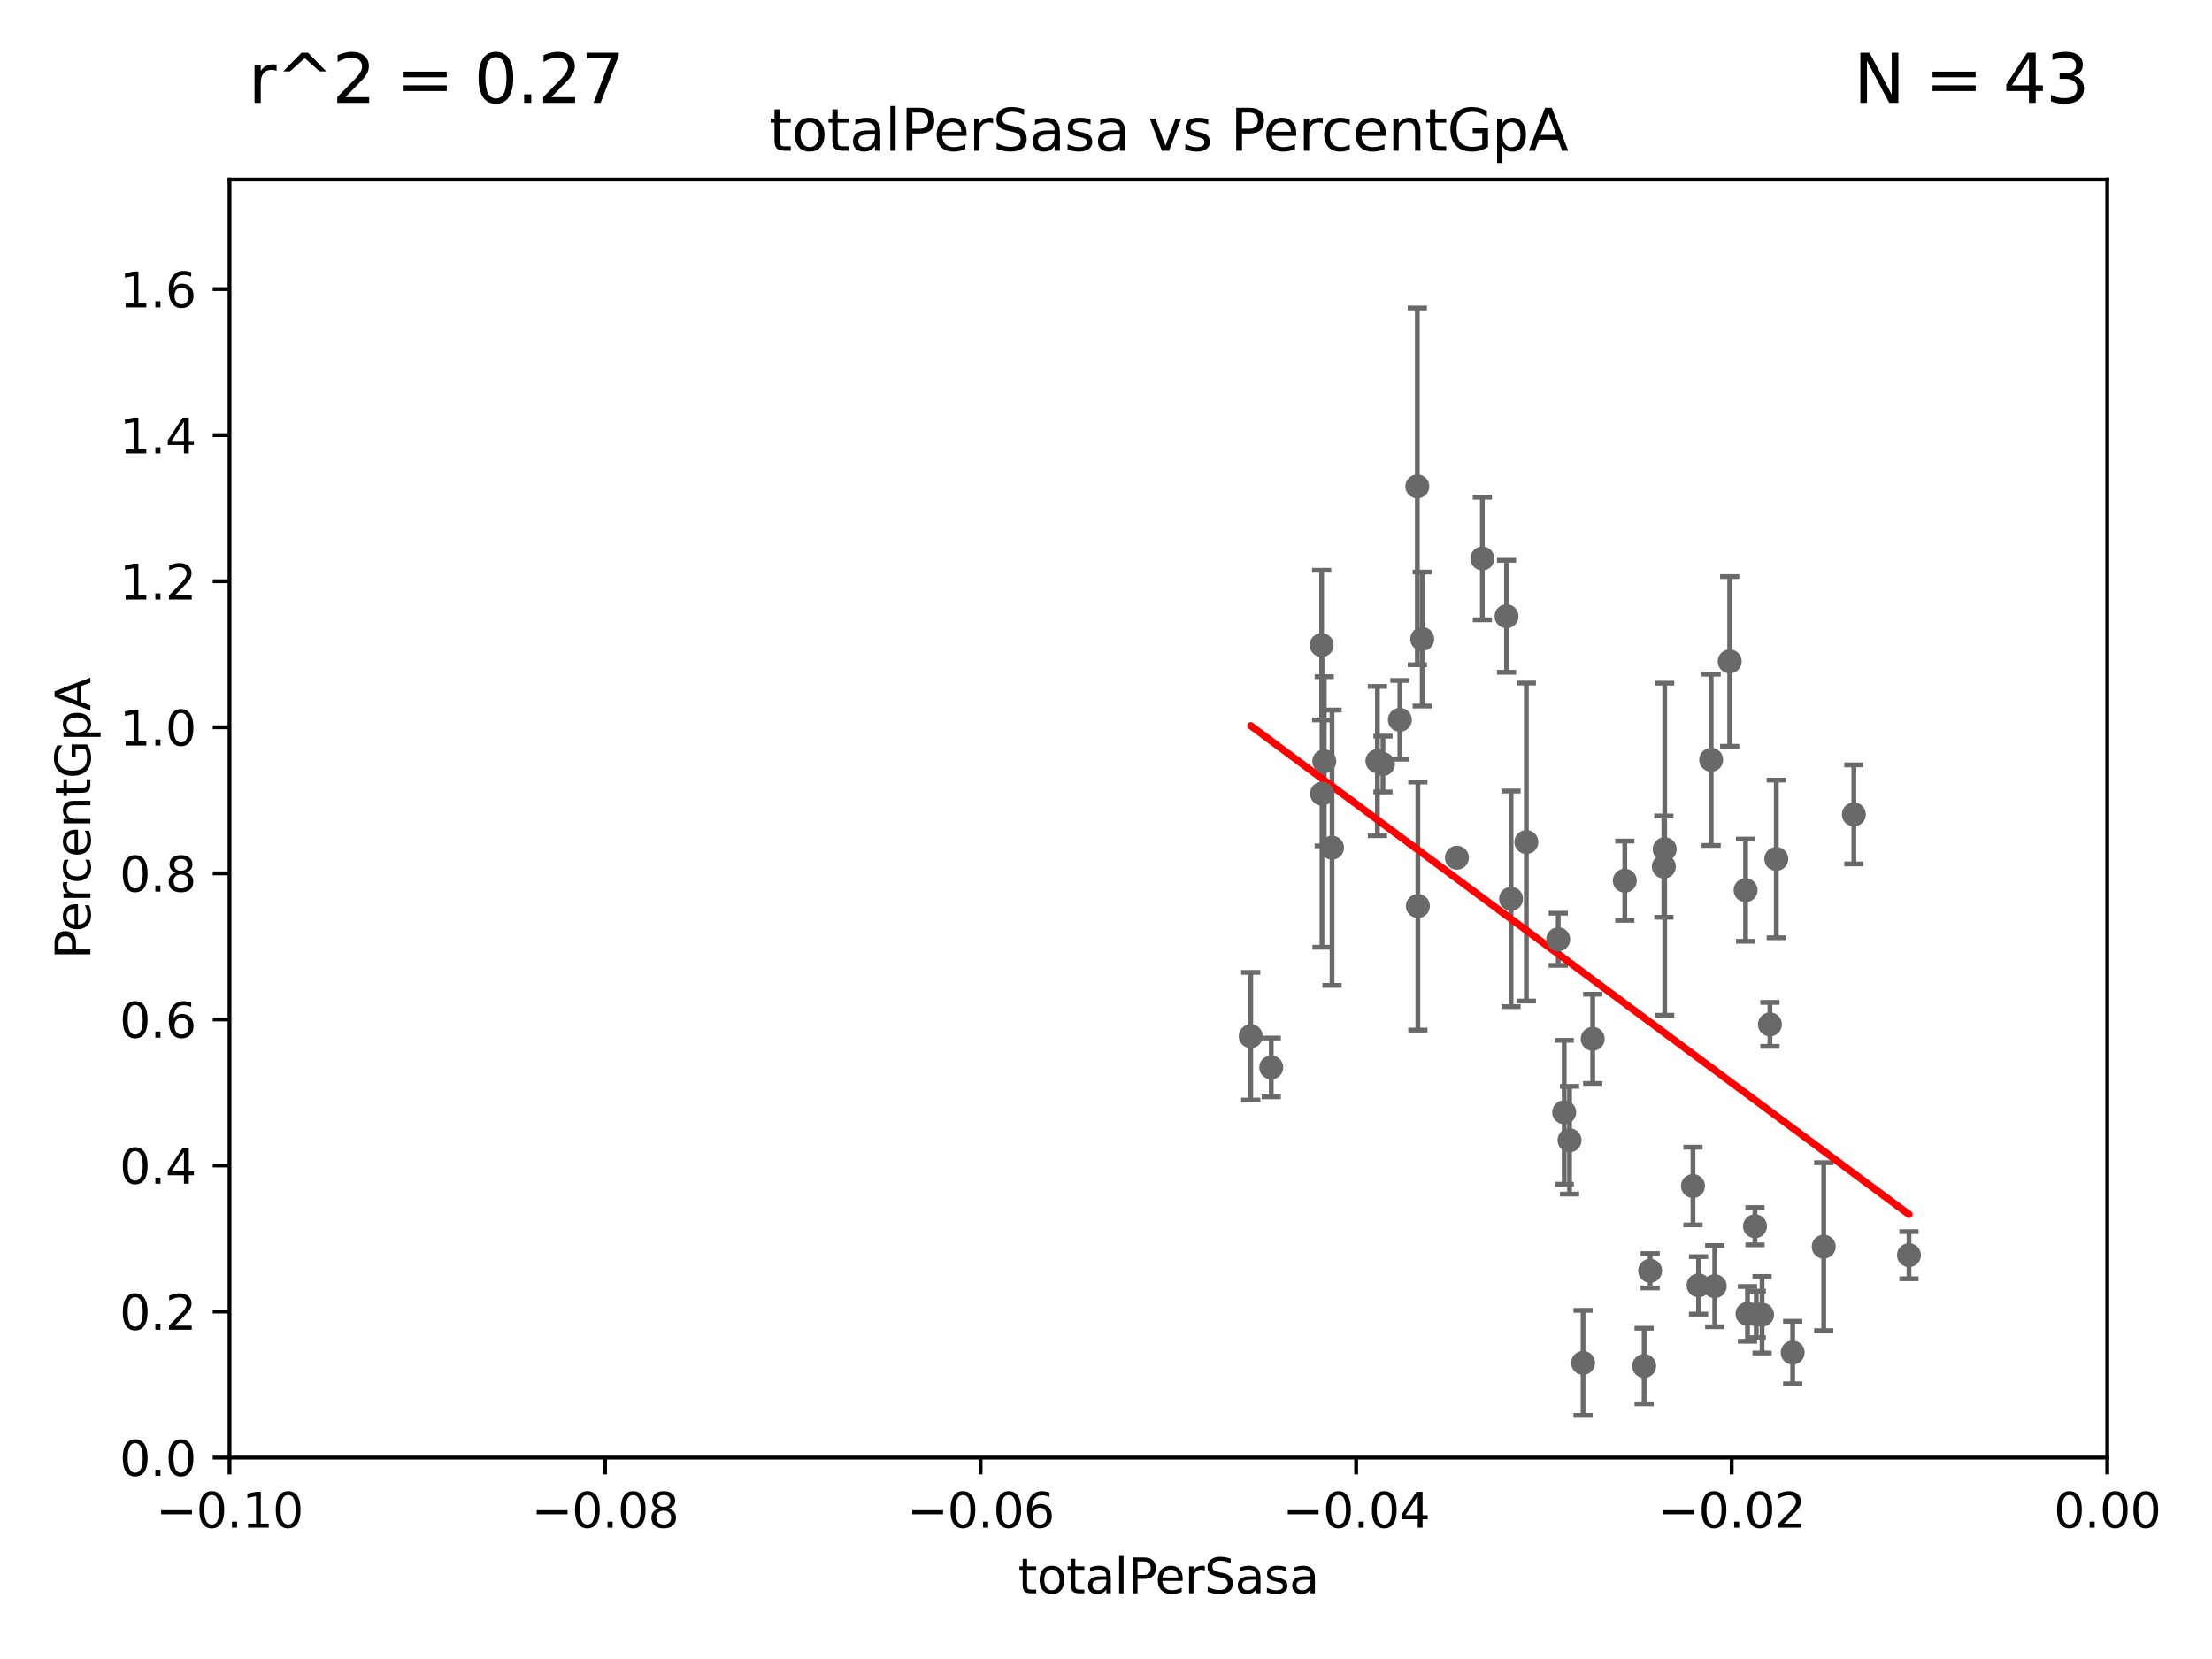 <?xml version="1.0" encoding="utf-8" standalone="no"?>
<!DOCTYPE svg PUBLIC "-//W3C//DTD SVG 1.1//EN"
  "http://www.w3.org/Graphics/SVG/1.1/DTD/svg11.dtd">
<svg xmlns:xlink="http://www.w3.org/1999/xlink" width="460.8pt" height="345.6pt" viewBox="0 0 460.8 345.6" xmlns="http://www.w3.org/2000/svg" version="1.1">
 <defs>
  <style type="text/css">*{stroke-linejoin: round; stroke-linecap: butt}</style>
 </defs>
 <g id="figure_1">
  <g id="patch_1">
   <path d="M 0 345.6 
L 460.8 345.6 
L 460.8 0 
L 0 0 
z
" style="fill: #ffffff"/>
  </g>
  <g id="axes_1">
   <g id="patch_2">
    <path d="M 47.81 303.64 
L 438.975 303.64 
L 438.975 37.411 
L 47.81 37.411 
z
" style="fill: #ffffff"/>
   </g>
   <g id="PathCollection_1">
    <defs>
     <path id="m2148619536" d="M 0 1.118 
C 0.297 1.118 0.581 1 0.791 0.791 
C 1 0.581 1.118 0.297 1.118 0 
C 1.118 -0.297 1 -0.581 0.791 -0.791 
C 0.581 -1 0.297 -1.118 0 -1.118 
C -0.297 -1.118 -0.581 -1 -0.791 -0.791 
C -1 -0.581 -1.118 -0.297 -1.118 0 
C -1.118 0.297 -1 0.581 -0.791 0.791 
C -0.581 1 -0.297 1.118 0 1.118 
z
" style="stroke: #696969"/>
    </defs>
    <g clip-path="url(#p967666e6b7)">
     <use xlink:href="#m2148619536" x="275.322" y="134.383" style="fill: #696969; stroke: #696969"/>
     <use xlink:href="#m2148619536" x="326.966" y="237.535" style="fill: #696969; stroke: #696969"/>
     <use xlink:href="#m2148619536" x="357.21" y="267.931" style="fill: #696969; stroke: #696969"/>
     <use xlink:href="#m2148619536" x="325.855" y="231.703" style="fill: #696969; stroke: #696969"/>
     <use xlink:href="#m2148619536" x="365.596" y="255.442" style="fill: #696969; stroke: #696969"/>
     <use xlink:href="#m2148619536" x="367.072" y="273.883" style="fill: #696969; stroke: #696969"/>
     <use xlink:href="#m2148619536" x="342.504" y="284.567" style="fill: #696969; stroke: #696969"/>
     <use xlink:href="#m2148619536" x="370.033" y="178.932" style="fill: #696969; stroke: #696969"/>
     <use xlink:href="#m2148619536" x="331.79" y="216.408" style="fill: #696969; stroke: #696969"/>
     <use xlink:href="#m2148619536" x="352.679" y="247.07" style="fill: #696969; stroke: #696969"/>
     <use xlink:href="#m2148619536" x="360.328" y="137.784" style="fill: #696969; stroke: #696969"/>
     <use xlink:href="#m2148619536" x="356.467" y="158.28" style="fill: #696969; stroke: #696969"/>
     <use xlink:href="#m2148619536" x="343.755" y="264.72" style="fill: #696969; stroke: #696969"/>
     <use xlink:href="#m2148619536" x="365.861" y="273.807" style="fill: #696969; stroke: #696969"/>
     <use xlink:href="#m2148619536" x="368.708" y="213.398" style="fill: #696969; stroke: #696969"/>
     <use xlink:href="#m2148619536" x="364.034" y="273.702" style="fill: #696969; stroke: #696969"/>
     <use xlink:href="#m2148619536" x="386.191" y="169.654" style="fill: #696969; stroke: #696969"/>
     <use xlink:href="#m2148619536" x="373.448" y="281.76" style="fill: #696969; stroke: #696969"/>
     <use xlink:href="#m2148619536" x="379.914" y="259.704" style="fill: #696969; stroke: #696969"/>
     <use xlink:href="#m2148619536" x="353.84" y="267.765" style="fill: #696969; stroke: #696969"/>
     <use xlink:href="#m2148619536" x="363.638" y="185.44" style="fill: #696969; stroke: #696969"/>
     <use xlink:href="#m2148619536" x="397.675" y="261.473" style="fill: #696969; stroke: #696969"/>
     <use xlink:href="#m2148619536" x="314.778" y="187.24" style="fill: #696969; stroke: #696969"/>
     <use xlink:href="#m2148619536" x="275.869" y="158.583" style="fill: #696969; stroke: #696969"/>
     <use xlink:href="#m2148619536" x="275.394" y="165.344" style="fill: #696969; stroke: #696969"/>
     <use xlink:href="#m2148619536" x="295.254" y="101.32" style="fill: #696969; stroke: #696969"/>
     <use xlink:href="#m2148619536" x="296.273" y="133.12" style="fill: #696969; stroke: #696969"/>
     <use xlink:href="#m2148619536" x="260.552" y="215.856" style="fill: #696969; stroke: #696969"/>
     <use xlink:href="#m2148619536" x="295.366" y="188.745" style="fill: #696969; stroke: #696969"/>
     <use xlink:href="#m2148619536" x="291.618" y="149.949" style="fill: #696969; stroke: #696969"/>
     <use xlink:href="#m2148619536" x="286.939" y="158.536" style="fill: #696969; stroke: #696969"/>
     <use xlink:href="#m2148619536" x="308.801" y="116.343" style="fill: #696969; stroke: #696969"/>
     <use xlink:href="#m2148619536" x="346.607" y="180.528" style="fill: #696969; stroke: #696969"/>
     <use xlink:href="#m2148619536" x="277.487" y="176.593" style="fill: #696969; stroke: #696969"/>
     <use xlink:href="#m2148619536" x="303.503" y="178.676" style="fill: #696969; stroke: #696969"/>
     <use xlink:href="#m2148619536" x="288.097" y="159.169" style="fill: #696969; stroke: #696969"/>
     <use xlink:href="#m2148619536" x="313.837" y="128.379" style="fill: #696969; stroke: #696969"/>
     <use xlink:href="#m2148619536" x="329.782" y="283.915" style="fill: #696969; stroke: #696969"/>
     <use xlink:href="#m2148619536" x="317.964" y="175.412" style="fill: #696969; stroke: #696969"/>
     <use xlink:href="#m2148619536" x="324.608" y="195.67" style="fill: #696969; stroke: #696969"/>
     <use xlink:href="#m2148619536" x="346.785" y="176.907" style="fill: #696969; stroke: #696969"/>
     <use xlink:href="#m2148619536" x="338.475" y="183.463" style="fill: #696969; stroke: #696969"/>
     <use xlink:href="#m2148619536" x="264.824" y="222.361" style="fill: #696969; stroke: #696969"/>
    </g>
   </g>
   <g id="matplotlib.axis_1">
    <g id="xtick_1">
     <g id="line2d_1">
      <defs>
       <path id="mbe195b17bc" d="M 0 0 
L 0 3.5 
" style="stroke: #000000; stroke-width: 0.8"/>
      </defs>
      <g>
       <use xlink:href="#mbe195b17bc" x="47.81" y="303.64" style="stroke: #000000; stroke-width: 0.8"/>
      </g>
     </g>
     <g id="text_1">
      <!-- −0.10 -->
      <g transform="translate(32.487 318.238)scale(0.1 -0.1)">
       <defs>
        <path id="DejaVuSans-2212" d="M 678 2272 
L 4684 2272 
L 4684 1741 
L 678 1741 
L 678 2272 
z
" transform="scale(0.016)"/>
        <path id="DejaVuSans-30" d="M 2034 4250 
Q 1547 4250 1301 3770 
Q 1056 3291 1056 2328 
Q 1056 1369 1301 889 
Q 1547 409 2034 409 
Q 2525 409 2770 889 
Q 3016 1369 3016 2328 
Q 3016 3291 2770 3770 
Q 2525 4250 2034 4250 
z
M 2034 4750 
Q 2819 4750 3233 4129 
Q 3647 3509 3647 2328 
Q 3647 1150 3233 529 
Q 2819 -91 2034 -91 
Q 1250 -91 836 529 
Q 422 1150 422 2328 
Q 422 3509 836 4129 
Q 1250 4750 2034 4750 
z
" transform="scale(0.016)"/>
        <path id="DejaVuSans-2e" d="M 684 794 
L 1344 794 
L 1344 0 
L 684 0 
L 684 794 
z
" transform="scale(0.016)"/>
        <path id="DejaVuSans-31" d="M 794 531 
L 1825 531 
L 1825 4091 
L 703 3866 
L 703 4441 
L 1819 4666 
L 2450 4666 
L 2450 531 
L 3481 531 
L 3481 0 
L 794 0 
L 794 531 
z
" transform="scale(0.016)"/>
       </defs>
       <use xlink:href="#DejaVuSans-2212"/>
       <use xlink:href="#DejaVuSans-30" x="83.789"/>
       <use xlink:href="#DejaVuSans-2e" x="147.412"/>
       <use xlink:href="#DejaVuSans-31" x="179.199"/>
       <use xlink:href="#DejaVuSans-30" x="242.822"/>
      </g>
     </g>
    </g>
    <g id="xtick_2">
     <g id="line2d_2">
      <g>
       <use xlink:href="#mbe195b17bc" x="126.043" y="303.64" style="stroke: #000000; stroke-width: 0.8"/>
      </g>
     </g>
     <g id="text_2">
      <!-- −0.08 -->
      <g transform="translate(110.72 318.238)scale(0.1 -0.1)">
       <defs>
        <path id="DejaVuSans-38" d="M 2034 2216 
Q 1584 2216 1326 1975 
Q 1069 1734 1069 1313 
Q 1069 891 1326 650 
Q 1584 409 2034 409 
Q 2484 409 2743 651 
Q 3003 894 3003 1313 
Q 3003 1734 2745 1975 
Q 2488 2216 2034 2216 
z
M 1403 2484 
Q 997 2584 770 2862 
Q 544 3141 544 3541 
Q 544 4100 942 4425 
Q 1341 4750 2034 4750 
Q 2731 4750 3128 4425 
Q 3525 4100 3525 3541 
Q 3525 3141 3298 2862 
Q 3072 2584 2669 2484 
Q 3125 2378 3379 2068 
Q 3634 1759 3634 1313 
Q 3634 634 3220 271 
Q 2806 -91 2034 -91 
Q 1263 -91 848 271 
Q 434 634 434 1313 
Q 434 1759 690 2068 
Q 947 2378 1403 2484 
z
M 1172 3481 
Q 1172 3119 1398 2916 
Q 1625 2713 2034 2713 
Q 2441 2713 2670 2916 
Q 2900 3119 2900 3481 
Q 2900 3844 2670 4047 
Q 2441 4250 2034 4250 
Q 1625 4250 1398 4047 
Q 1172 3844 1172 3481 
z
" transform="scale(0.016)"/>
       </defs>
       <use xlink:href="#DejaVuSans-2212"/>
       <use xlink:href="#DejaVuSans-30" x="83.789"/>
       <use xlink:href="#DejaVuSans-2e" x="147.412"/>
       <use xlink:href="#DejaVuSans-30" x="179.199"/>
       <use xlink:href="#DejaVuSans-38" x="242.822"/>
      </g>
     </g>
    </g>
    <g id="xtick_3">
     <g id="line2d_3">
      <g>
       <use xlink:href="#mbe195b17bc" x="204.276" y="303.64" style="stroke: #000000; stroke-width: 0.8"/>
      </g>
     </g>
     <g id="text_3">
      <!-- −0.06 -->
      <g transform="translate(188.953 318.238)scale(0.1 -0.1)">
       <defs>
        <path id="DejaVuSans-36" d="M 2113 2584 
Q 1688 2584 1439 2293 
Q 1191 2003 1191 1497 
Q 1191 994 1439 701 
Q 1688 409 2113 409 
Q 2538 409 2786 701 
Q 3034 994 3034 1497 
Q 3034 2003 2786 2293 
Q 2538 2584 2113 2584 
z
M 3366 4563 
L 3366 3988 
Q 3128 4100 2886 4159 
Q 2644 4219 2406 4219 
Q 1781 4219 1451 3797 
Q 1122 3375 1075 2522 
Q 1259 2794 1537 2939 
Q 1816 3084 2150 3084 
Q 2853 3084 3261 2657 
Q 3669 2231 3669 1497 
Q 3669 778 3244 343 
Q 2819 -91 2113 -91 
Q 1303 -91 875 529 
Q 447 1150 447 2328 
Q 447 3434 972 4092 
Q 1497 4750 2381 4750 
Q 2619 4750 2861 4703 
Q 3103 4656 3366 4563 
z
" transform="scale(0.016)"/>
       </defs>
       <use xlink:href="#DejaVuSans-2212"/>
       <use xlink:href="#DejaVuSans-30" x="83.789"/>
       <use xlink:href="#DejaVuSans-2e" x="147.412"/>
       <use xlink:href="#DejaVuSans-30" x="179.199"/>
       <use xlink:href="#DejaVuSans-36" x="242.822"/>
      </g>
     </g>
    </g>
    <g id="xtick_4">
     <g id="line2d_4">
      <g>
       <use xlink:href="#mbe195b17bc" x="282.509" y="303.64" style="stroke: #000000; stroke-width: 0.8"/>
      </g>
     </g>
     <g id="text_4">
      <!-- −0.04 -->
      <g transform="translate(267.186 318.238)scale(0.1 -0.1)">
       <defs>
        <path id="DejaVuSans-34" d="M 2419 4116 
L 825 1625 
L 2419 1625 
L 2419 4116 
z
M 2253 4666 
L 3047 4666 
L 3047 1625 
L 3713 1625 
L 3713 1100 
L 3047 1100 
L 3047 0 
L 2419 0 
L 2419 1100 
L 313 1100 
L 313 1709 
L 2253 4666 
z
" transform="scale(0.016)"/>
       </defs>
       <use xlink:href="#DejaVuSans-2212"/>
       <use xlink:href="#DejaVuSans-30" x="83.789"/>
       <use xlink:href="#DejaVuSans-2e" x="147.412"/>
       <use xlink:href="#DejaVuSans-30" x="179.199"/>
       <use xlink:href="#DejaVuSans-34" x="242.822"/>
      </g>
     </g>
    </g>
    <g id="xtick_5">
     <g id="line2d_5">
      <g>
       <use xlink:href="#mbe195b17bc" x="360.742" y="303.64" style="stroke: #000000; stroke-width: 0.8"/>
      </g>
     </g>
     <g id="text_5">
      <!-- −0.02 -->
      <g transform="translate(345.419 318.238)scale(0.1 -0.1)">
       <defs>
        <path id="DejaVuSans-32" d="M 1228 531 
L 3431 531 
L 3431 0 
L 469 0 
L 469 531 
Q 828 903 1448 1529 
Q 2069 2156 2228 2338 
Q 2531 2678 2651 2914 
Q 2772 3150 2772 3378 
Q 2772 3750 2511 3984 
Q 2250 4219 1831 4219 
Q 1534 4219 1204 4116 
Q 875 4013 500 3803 
L 500 4441 
Q 881 4594 1212 4672 
Q 1544 4750 1819 4750 
Q 2544 4750 2975 4387 
Q 3406 4025 3406 3419 
Q 3406 3131 3298 2873 
Q 3191 2616 2906 2266 
Q 2828 2175 2409 1742 
Q 1991 1309 1228 531 
z
" transform="scale(0.016)"/>
       </defs>
       <use xlink:href="#DejaVuSans-2212"/>
       <use xlink:href="#DejaVuSans-30" x="83.789"/>
       <use xlink:href="#DejaVuSans-2e" x="147.412"/>
       <use xlink:href="#DejaVuSans-30" x="179.199"/>
       <use xlink:href="#DejaVuSans-32" x="242.822"/>
      </g>
     </g>
    </g>
    <g id="xtick_6">
     <g id="line2d_6">
      <g>
       <use xlink:href="#mbe195b17bc" x="438.975" y="303.64" style="stroke: #000000; stroke-width: 0.8"/>
      </g>
     </g>
     <g id="text_6">
      <!-- 0.00 -->
      <g transform="translate(427.842 318.238)scale(0.1 -0.1)">
       <use xlink:href="#DejaVuSans-30"/>
       <use xlink:href="#DejaVuSans-2e" x="63.623"/>
       <use xlink:href="#DejaVuSans-30" x="95.41"/>
       <use xlink:href="#DejaVuSans-30" x="159.033"/>
      </g>
     </g>
    </g>
    <g id="text_7">
     <!-- totalPerSasa -->
     <g transform="translate(212.087 331.917)scale(0.1 -0.1)">
      <defs>
       <path id="DejaVuSans-74" d="M 1172 4494 
L 1172 3500 
L 2356 3500 
L 2356 3053 
L 1172 3053 
L 1172 1153 
Q 1172 725 1289 603 
Q 1406 481 1766 481 
L 2356 481 
L 2356 0 
L 1766 0 
Q 1100 0 847 248 
Q 594 497 594 1153 
L 594 3053 
L 172 3053 
L 172 3500 
L 594 3500 
L 594 4494 
L 1172 4494 
z
" transform="scale(0.016)"/>
       <path id="DejaVuSans-6f" d="M 1959 3097 
Q 1497 3097 1228 2736 
Q 959 2375 959 1747 
Q 959 1119 1226 758 
Q 1494 397 1959 397 
Q 2419 397 2687 759 
Q 2956 1122 2956 1747 
Q 2956 2369 2687 2733 
Q 2419 3097 1959 3097 
z
M 1959 3584 
Q 2709 3584 3137 3096 
Q 3566 2609 3566 1747 
Q 3566 888 3137 398 
Q 2709 -91 1959 -91 
Q 1206 -91 779 398 
Q 353 888 353 1747 
Q 353 2609 779 3096 
Q 1206 3584 1959 3584 
z
" transform="scale(0.016)"/>
       <path id="DejaVuSans-61" d="M 2194 1759 
Q 1497 1759 1228 1600 
Q 959 1441 959 1056 
Q 959 750 1161 570 
Q 1363 391 1709 391 
Q 2188 391 2477 730 
Q 2766 1069 2766 1631 
L 2766 1759 
L 2194 1759 
z
M 3341 1997 
L 3341 0 
L 2766 0 
L 2766 531 
Q 2569 213 2275 61 
Q 1981 -91 1556 -91 
Q 1019 -91 701 211 
Q 384 513 384 1019 
Q 384 1609 779 1909 
Q 1175 2209 1959 2209 
L 2766 2209 
L 2766 2266 
Q 2766 2663 2505 2880 
Q 2244 3097 1772 3097 
Q 1472 3097 1187 3025 
Q 903 2953 641 2809 
L 641 3341 
Q 956 3463 1253 3523 
Q 1550 3584 1831 3584 
Q 2591 3584 2966 3190 
Q 3341 2797 3341 1997 
z
" transform="scale(0.016)"/>
       <path id="DejaVuSans-6c" d="M 603 4863 
L 1178 4863 
L 1178 0 
L 603 0 
L 603 4863 
z
" transform="scale(0.016)"/>
       <path id="DejaVuSans-50" d="M 1259 4147 
L 1259 2394 
L 2053 2394 
Q 2494 2394 2734 2622 
Q 2975 2850 2975 3272 
Q 2975 3691 2734 3919 
Q 2494 4147 2053 4147 
L 1259 4147 
z
M 628 4666 
L 2053 4666 
Q 2838 4666 3239 4311 
Q 3641 3956 3641 3272 
Q 3641 2581 3239 2228 
Q 2838 1875 2053 1875 
L 1259 1875 
L 1259 0 
L 628 0 
L 628 4666 
z
" transform="scale(0.016)"/>
       <path id="DejaVuSans-65" d="M 3597 1894 
L 3597 1613 
L 953 1613 
Q 991 1019 1311 708 
Q 1631 397 2203 397 
Q 2534 397 2845 478 
Q 3156 559 3463 722 
L 3463 178 
Q 3153 47 2828 -22 
Q 2503 -91 2169 -91 
Q 1331 -91 842 396 
Q 353 884 353 1716 
Q 353 2575 817 3079 
Q 1281 3584 2069 3584 
Q 2775 3584 3186 3129 
Q 3597 2675 3597 1894 
z
M 3022 2063 
Q 3016 2534 2758 2815 
Q 2500 3097 2075 3097 
Q 1594 3097 1305 2825 
Q 1016 2553 972 2059 
L 3022 2063 
z
" transform="scale(0.016)"/>
       <path id="DejaVuSans-72" d="M 2631 2963 
Q 2534 3019 2420 3045 
Q 2306 3072 2169 3072 
Q 1681 3072 1420 2755 
Q 1159 2438 1159 1844 
L 1159 0 
L 581 0 
L 581 3500 
L 1159 3500 
L 1159 2956 
Q 1341 3275 1631 3429 
Q 1922 3584 2338 3584 
Q 2397 3584 2469 3576 
Q 2541 3569 2628 3553 
L 2631 2963 
z
" transform="scale(0.016)"/>
       <path id="DejaVuSans-53" d="M 3425 4513 
L 3425 3897 
Q 3066 4069 2747 4153 
Q 2428 4238 2131 4238 
Q 1616 4238 1336 4038 
Q 1056 3838 1056 3469 
Q 1056 3159 1242 3001 
Q 1428 2844 1947 2747 
L 2328 2669 
Q 3034 2534 3370 2195 
Q 3706 1856 3706 1288 
Q 3706 609 3251 259 
Q 2797 -91 1919 -91 
Q 1588 -91 1214 -16 
Q 841 59 441 206 
L 441 856 
Q 825 641 1194 531 
Q 1563 422 1919 422 
Q 2459 422 2753 634 
Q 3047 847 3047 1241 
Q 3047 1584 2836 1778 
Q 2625 1972 2144 2069 
L 1759 2144 
Q 1053 2284 737 2584 
Q 422 2884 422 3419 
Q 422 4038 858 4394 
Q 1294 4750 2059 4750 
Q 2388 4750 2728 4690 
Q 3069 4631 3425 4513 
z
" transform="scale(0.016)"/>
       <path id="DejaVuSans-73" d="M 2834 3397 
L 2834 2853 
Q 2591 2978 2328 3040 
Q 2066 3103 1784 3103 
Q 1356 3103 1142 2972 
Q 928 2841 928 2578 
Q 928 2378 1081 2264 
Q 1234 2150 1697 2047 
L 1894 2003 
Q 2506 1872 2764 1633 
Q 3022 1394 3022 966 
Q 3022 478 2636 193 
Q 2250 -91 1575 -91 
Q 1294 -91 989 -36 
Q 684 19 347 128 
L 347 722 
Q 666 556 975 473 
Q 1284 391 1588 391 
Q 1994 391 2212 530 
Q 2431 669 2431 922 
Q 2431 1156 2273 1281 
Q 2116 1406 1581 1522 
L 1381 1569 
Q 847 1681 609 1914 
Q 372 2147 372 2553 
Q 372 3047 722 3315 
Q 1072 3584 1716 3584 
Q 2034 3584 2315 3537 
Q 2597 3491 2834 3397 
z
" transform="scale(0.016)"/>
      </defs>
      <use xlink:href="#DejaVuSans-74"/>
      <use xlink:href="#DejaVuSans-6f" x="39.209"/>
      <use xlink:href="#DejaVuSans-74" x="100.391"/>
      <use xlink:href="#DejaVuSans-61" x="139.6"/>
      <use xlink:href="#DejaVuSans-6c" x="200.879"/>
      <use xlink:href="#DejaVuSans-50" x="228.662"/>
      <use xlink:href="#DejaVuSans-65" x="285.34"/>
      <use xlink:href="#DejaVuSans-72" x="346.863"/>
      <use xlink:href="#DejaVuSans-53" x="387.977"/>
      <use xlink:href="#DejaVuSans-61" x="451.453"/>
      <use xlink:href="#DejaVuSans-73" x="512.732"/>
      <use xlink:href="#DejaVuSans-61" x="564.832"/>
     </g>
    </g>
   </g>
   <g id="matplotlib.axis_2">
    <g id="ytick_1">
     <g id="line2d_7">
      <defs>
       <path id="m6cd345af95" d="M 0 0 
L -3.5 0 
" style="stroke: #000000; stroke-width: 0.8"/>
      </defs>
      <g>
       <use xlink:href="#m6cd345af95" x="47.81" y="303.64" style="stroke: #000000; stroke-width: 0.8"/>
      </g>
     </g>
     <g id="text_8">
      <!-- 0.0 -->
      <g transform="translate(24.907 307.439)scale(0.1 -0.1)">
       <use xlink:href="#DejaVuSans-30"/>
       <use xlink:href="#DejaVuSans-2e" x="63.623"/>
       <use xlink:href="#DejaVuSans-30" x="95.41"/>
      </g>
     </g>
    </g>
    <g id="ytick_2">
     <g id="line2d_8">
      <g>
       <use xlink:href="#m6cd345af95" x="47.81" y="273.214" style="stroke: #000000; stroke-width: 0.8"/>
      </g>
     </g>
     <g id="text_9">
      <!-- 0.2 -->
      <g transform="translate(24.907 277.013)scale(0.1 -0.1)">
       <use xlink:href="#DejaVuSans-30"/>
       <use xlink:href="#DejaVuSans-2e" x="63.623"/>
       <use xlink:href="#DejaVuSans-32" x="95.41"/>
      </g>
     </g>
    </g>
    <g id="ytick_3">
     <g id="line2d_9">
      <g>
       <use xlink:href="#m6cd345af95" x="47.81" y="242.788" style="stroke: #000000; stroke-width: 0.8"/>
      </g>
     </g>
     <g id="text_10">
      <!-- 0.4 -->
      <g transform="translate(24.907 246.587)scale(0.1 -0.1)">
       <use xlink:href="#DejaVuSans-30"/>
       <use xlink:href="#DejaVuSans-2e" x="63.623"/>
       <use xlink:href="#DejaVuSans-34" x="95.41"/>
      </g>
     </g>
    </g>
    <g id="ytick_4">
     <g id="line2d_10">
      <g>
       <use xlink:href="#m6cd345af95" x="47.81" y="212.362" style="stroke: #000000; stroke-width: 0.8"/>
      </g>
     </g>
     <g id="text_11">
      <!-- 0.6 -->
      <g transform="translate(24.907 216.161)scale(0.1 -0.1)">
       <use xlink:href="#DejaVuSans-30"/>
       <use xlink:href="#DejaVuSans-2e" x="63.623"/>
       <use xlink:href="#DejaVuSans-36" x="95.41"/>
      </g>
     </g>
    </g>
    <g id="ytick_5">
     <g id="line2d_11">
      <g>
       <use xlink:href="#m6cd345af95" x="47.81" y="181.935" style="stroke: #000000; stroke-width: 0.8"/>
      </g>
     </g>
     <g id="text_12">
      <!-- 0.8 -->
      <g transform="translate(24.907 185.735)scale(0.1 -0.1)">
       <use xlink:href="#DejaVuSans-30"/>
       <use xlink:href="#DejaVuSans-2e" x="63.623"/>
       <use xlink:href="#DejaVuSans-38" x="95.41"/>
      </g>
     </g>
    </g>
    <g id="ytick_6">
     <g id="line2d_12">
      <g>
       <use xlink:href="#m6cd345af95" x="47.81" y="151.509" style="stroke: #000000; stroke-width: 0.8"/>
      </g>
     </g>
     <g id="text_13">
      <!-- 1.0 -->
      <g transform="translate(24.907 155.308)scale(0.1 -0.1)">
       <use xlink:href="#DejaVuSans-31"/>
       <use xlink:href="#DejaVuSans-2e" x="63.623"/>
       <use xlink:href="#DejaVuSans-30" x="95.41"/>
      </g>
     </g>
    </g>
    <g id="ytick_7">
     <g id="line2d_13">
      <g>
       <use xlink:href="#m6cd345af95" x="47.81" y="121.083" style="stroke: #000000; stroke-width: 0.8"/>
      </g>
     </g>
     <g id="text_14">
      <!-- 1.2 -->
      <g transform="translate(24.907 124.882)scale(0.1 -0.1)">
       <use xlink:href="#DejaVuSans-31"/>
       <use xlink:href="#DejaVuSans-2e" x="63.623"/>
       <use xlink:href="#DejaVuSans-32" x="95.41"/>
      </g>
     </g>
    </g>
    <g id="ytick_8">
     <g id="line2d_14">
      <g>
       <use xlink:href="#m6cd345af95" x="47.81" y="90.657" style="stroke: #000000; stroke-width: 0.8"/>
      </g>
     </g>
     <g id="text_15">
      <!-- 1.4 -->
      <g transform="translate(24.907 94.456)scale(0.1 -0.1)">
       <use xlink:href="#DejaVuSans-31"/>
       <use xlink:href="#DejaVuSans-2e" x="63.623"/>
       <use xlink:href="#DejaVuSans-34" x="95.41"/>
      </g>
     </g>
    </g>
    <g id="ytick_9">
     <g id="line2d_15">
      <g>
       <use xlink:href="#m6cd345af95" x="47.81" y="60.231" style="stroke: #000000; stroke-width: 0.8"/>
      </g>
     </g>
     <g id="text_16">
      <!-- 1.6 -->
      <g transform="translate(24.907 64.03)scale(0.1 -0.1)">
       <use xlink:href="#DejaVuSans-31"/>
       <use xlink:href="#DejaVuSans-2e" x="63.623"/>
       <use xlink:href="#DejaVuSans-36" x="95.41"/>
      </g>
     </g>
    </g>
    <g id="text_17">
     <!-- PercentGpA -->
     <g transform="translate(18.827 199.802)rotate(-90)scale(0.1 -0.1)">
      <defs>
       <path id="DejaVuSans-63" d="M 3122 3366 
L 3122 2828 
Q 2878 2963 2633 3030 
Q 2388 3097 2138 3097 
Q 1578 3097 1268 2742 
Q 959 2388 959 1747 
Q 959 1106 1268 751 
Q 1578 397 2138 397 
Q 2388 397 2633 464 
Q 2878 531 3122 666 
L 3122 134 
Q 2881 22 2623 -34 
Q 2366 -91 2075 -91 
Q 1284 -91 818 406 
Q 353 903 353 1747 
Q 353 2603 823 3093 
Q 1294 3584 2113 3584 
Q 2378 3584 2631 3529 
Q 2884 3475 3122 3366 
z
" transform="scale(0.016)"/>
       <path id="DejaVuSans-6e" d="M 3513 2113 
L 3513 0 
L 2938 0 
L 2938 2094 
Q 2938 2591 2744 2837 
Q 2550 3084 2163 3084 
Q 1697 3084 1428 2787 
Q 1159 2491 1159 1978 
L 1159 0 
L 581 0 
L 581 3500 
L 1159 3500 
L 1159 2956 
Q 1366 3272 1645 3428 
Q 1925 3584 2291 3584 
Q 2894 3584 3203 3211 
Q 3513 2838 3513 2113 
z
" transform="scale(0.016)"/>
       <path id="DejaVuSans-47" d="M 3809 666 
L 3809 1919 
L 2778 1919 
L 2778 2438 
L 4434 2438 
L 4434 434 
Q 4069 175 3628 42 
Q 3188 -91 2688 -91 
Q 1594 -91 976 548 
Q 359 1188 359 2328 
Q 359 3472 976 4111 
Q 1594 4750 2688 4750 
Q 3144 4750 3555 4637 
Q 3966 4525 4313 4306 
L 4313 3634 
Q 3963 3931 3569 4081 
Q 3175 4231 2741 4231 
Q 1884 4231 1454 3753 
Q 1025 3275 1025 2328 
Q 1025 1384 1454 906 
Q 1884 428 2741 428 
Q 3075 428 3337 486 
Q 3600 544 3809 666 
z
" transform="scale(0.016)"/>
       <path id="DejaVuSans-70" d="M 1159 525 
L 1159 -1331 
L 581 -1331 
L 581 3500 
L 1159 3500 
L 1159 2969 
Q 1341 3281 1617 3432 
Q 1894 3584 2278 3584 
Q 2916 3584 3314 3078 
Q 3713 2572 3713 1747 
Q 3713 922 3314 415 
Q 2916 -91 2278 -91 
Q 1894 -91 1617 61 
Q 1341 213 1159 525 
z
M 3116 1747 
Q 3116 2381 2855 2742 
Q 2594 3103 2138 3103 
Q 1681 3103 1420 2742 
Q 1159 2381 1159 1747 
Q 1159 1113 1420 752 
Q 1681 391 2138 391 
Q 2594 391 2855 752 
Q 3116 1113 3116 1747 
z
" transform="scale(0.016)"/>
       <path id="DejaVuSans-41" d="M 2188 4044 
L 1331 1722 
L 3047 1722 
L 2188 4044 
z
M 1831 4666 
L 2547 4666 
L 4325 0 
L 3669 0 
L 3244 1197 
L 1141 1197 
L 716 0 
L 50 0 
L 1831 4666 
z
" transform="scale(0.016)"/>
      </defs>
      <use xlink:href="#DejaVuSans-50"/>
      <use xlink:href="#DejaVuSans-65" x="56.678"/>
      <use xlink:href="#DejaVuSans-72" x="118.201"/>
      <use xlink:href="#DejaVuSans-63" x="157.064"/>
      <use xlink:href="#DejaVuSans-65" x="212.045"/>
      <use xlink:href="#DejaVuSans-6e" x="273.568"/>
      <use xlink:href="#DejaVuSans-74" x="336.947"/>
      <use xlink:href="#DejaVuSans-47" x="376.156"/>
      <use xlink:href="#DejaVuSans-70" x="453.646"/>
      <use xlink:href="#DejaVuSans-41" x="517.123"/>
     </g>
    </g>
   </g>
   <g id="LineCollection_1">
    <path d="M 275.322 149.973 
L 275.322 118.793 
" clip-path="url(#p967666e6b7)" style="fill: none; stroke: #696969"/>
    <path d="M 326.966 248.756 
L 326.966 226.314 
" clip-path="url(#p967666e6b7)" style="fill: none; stroke: #696969"/>
    <path d="M 357.21 276.388 
L 357.21 259.474 
" clip-path="url(#p967666e6b7)" style="fill: none; stroke: #696969"/>
    <path d="M 325.855 246.692 
L 325.855 216.715 
" clip-path="url(#p967666e6b7)" style="fill: none; stroke: #696969"/>
    <path d="M 365.596 259.323 
L 365.596 251.56 
" clip-path="url(#p967666e6b7)" style="fill: none; stroke: #696969"/>
    <path d="M 367.072 281.857 
L 367.072 265.908 
" clip-path="url(#p967666e6b7)" style="fill: none; stroke: #696969"/>
    <path d="M 342.504 292.443 
L 342.504 276.691 
" clip-path="url(#p967666e6b7)" style="fill: none; stroke: #696969"/>
    <path d="M 370.033 195.35 
L 370.033 162.514 
" clip-path="url(#p967666e6b7)" style="fill: none; stroke: #696969"/>
    <path d="M 331.79 225.696 
L 331.79 207.119 
" clip-path="url(#p967666e6b7)" style="fill: none; stroke: #696969"/>
    <path d="M 352.679 255.164 
L 352.679 238.976 
" clip-path="url(#p967666e6b7)" style="fill: none; stroke: #696969"/>
    <path d="M 360.328 155.463 
L 360.328 120.106 
" clip-path="url(#p967666e6b7)" style="fill: none; stroke: #696969"/>
    <path d="M 356.467 176.12 
L 356.467 140.44 
" clip-path="url(#p967666e6b7)" style="fill: none; stroke: #696969"/>
    <path d="M 343.755 268.3 
L 343.755 261.14 
" clip-path="url(#p967666e6b7)" style="fill: none; stroke: #696969"/>
    <path d="M 365.861 278.649 
L 365.861 268.964 
" clip-path="url(#p967666e6b7)" style="fill: none; stroke: #696969"/>
    <path d="M 368.708 217.974 
L 368.708 208.822 
" clip-path="url(#p967666e6b7)" style="fill: none; stroke: #696969"/>
    <path d="M 364.034 279.403 
L 364.034 268.001 
" clip-path="url(#p967666e6b7)" style="fill: none; stroke: #696969"/>
    <path d="M 386.191 179.968 
L 386.191 159.34 
" clip-path="url(#p967666e6b7)" style="fill: none; stroke: #696969"/>
    <path d="M 373.448 288.269 
L 373.448 275.25 
" clip-path="url(#p967666e6b7)" style="fill: none; stroke: #696969"/>
    <path d="M 379.914 277.199 
L 379.914 242.209 
" clip-path="url(#p967666e6b7)" style="fill: none; stroke: #696969"/>
    <path d="M 353.84 273.751 
L 353.84 261.779 
" clip-path="url(#p967666e6b7)" style="fill: none; stroke: #696969"/>
    <path d="M 363.638 196.087 
L 363.638 174.793 
" clip-path="url(#p967666e6b7)" style="fill: none; stroke: #696969"/>
    <path d="M 397.675 266.378 
L 397.675 256.569 
" clip-path="url(#p967666e6b7)" style="fill: none; stroke: #696969"/>
    <path d="M 314.778 209.699 
L 314.778 164.781 
" clip-path="url(#p967666e6b7)" style="fill: none; stroke: #696969"/>
    <path d="M 275.869 176.204 
L 275.869 140.961 
" clip-path="url(#p967666e6b7)" style="fill: none; stroke: #696969"/>
    <path d="M 275.394 197.32 
L 275.394 133.368 
" clip-path="url(#p967666e6b7)" style="fill: none; stroke: #696969"/>
    <path d="M 295.254 138.481 
L 295.254 64.16 
" clip-path="url(#p967666e6b7)" style="fill: none; stroke: #696969"/>
    <path d="M 296.273 147.079 
L 296.273 119.161 
" clip-path="url(#p967666e6b7)" style="fill: none; stroke: #696969"/>
    <path d="M 260.552 229.149 
L 260.552 202.563 
" clip-path="url(#p967666e6b7)" style="fill: none; stroke: #696969"/>
    <path d="M 295.366 214.584 
L 295.366 162.907 
" clip-path="url(#p967666e6b7)" style="fill: none; stroke: #696969"/>
    <path d="M 291.618 158.155 
L 291.618 141.744 
" clip-path="url(#p967666e6b7)" style="fill: none; stroke: #696969"/>
    <path d="M 286.939 174.083 
L 286.939 142.99 
" clip-path="url(#p967666e6b7)" style="fill: none; stroke: #696969"/>
    <path d="M 308.801 129.124 
L 308.801 103.562 
" clip-path="url(#p967666e6b7)" style="fill: none; stroke: #696969"/>
    <path d="M 346.607 191.081 
L 346.607 169.975 
" clip-path="url(#p967666e6b7)" style="fill: none; stroke: #696969"/>
    <path d="M 277.487 205.275 
L 277.487 147.912 
" clip-path="url(#p967666e6b7)" style="fill: none; stroke: #696969"/>
    <path d="M 303.503 179.206 
L 303.503 178.147 
" clip-path="url(#p967666e6b7)" style="fill: none; stroke: #696969"/>
    <path d="M 288.097 164.985 
L 288.097 153.353 
" clip-path="url(#p967666e6b7)" style="fill: none; stroke: #696969"/>
    <path d="M 313.837 140.046 
L 313.837 116.711 
" clip-path="url(#p967666e6b7)" style="fill: none; stroke: #696969"/>
    <path d="M 329.782 294.853 
L 329.782 272.976 
" clip-path="url(#p967666e6b7)" style="fill: none; stroke: #696969"/>
    <path d="M 317.964 208.531 
L 317.964 142.292 
" clip-path="url(#p967666e6b7)" style="fill: none; stroke: #696969"/>
    <path d="M 324.608 201.1 
L 324.608 190.24 
" clip-path="url(#p967666e6b7)" style="fill: none; stroke: #696969"/>
    <path d="M 346.785 211.498 
L 346.785 142.316 
" clip-path="url(#p967666e6b7)" style="fill: none; stroke: #696969"/>
    <path d="M 338.475 191.723 
L 338.475 175.204 
" clip-path="url(#p967666e6b7)" style="fill: none; stroke: #696969"/>
    <path d="M 264.824 228.483 
L 264.824 216.24 
" clip-path="url(#p967666e6b7)" style="fill: none; stroke: #696969"/>
   </g>
   <g id="line2d_16">
    <defs>
     <path id="m9b5757e99d" d="M 2 0 
L -2 -0 
" style="stroke: #696969"/>
    </defs>
    <g clip-path="url(#p967666e6b7)">
     <use xlink:href="#m9b5757e99d" x="275.322" y="149.973" style="fill: #696969; stroke: #696969"/>
     <use xlink:href="#m9b5757e99d" x="326.966" y="248.756" style="fill: #696969; stroke: #696969"/>
     <use xlink:href="#m9b5757e99d" x="357.21" y="276.388" style="fill: #696969; stroke: #696969"/>
     <use xlink:href="#m9b5757e99d" x="325.855" y="246.692" style="fill: #696969; stroke: #696969"/>
     <use xlink:href="#m9b5757e99d" x="365.596" y="259.323" style="fill: #696969; stroke: #696969"/>
     <use xlink:href="#m9b5757e99d" x="367.072" y="281.857" style="fill: #696969; stroke: #696969"/>
     <use xlink:href="#m9b5757e99d" x="342.504" y="292.443" style="fill: #696969; stroke: #696969"/>
     <use xlink:href="#m9b5757e99d" x="370.033" y="195.35" style="fill: #696969; stroke: #696969"/>
     <use xlink:href="#m9b5757e99d" x="331.79" y="225.696" style="fill: #696969; stroke: #696969"/>
     <use xlink:href="#m9b5757e99d" x="352.679" y="255.164" style="fill: #696969; stroke: #696969"/>
     <use xlink:href="#m9b5757e99d" x="360.328" y="155.463" style="fill: #696969; stroke: #696969"/>
     <use xlink:href="#m9b5757e99d" x="356.467" y="176.12" style="fill: #696969; stroke: #696969"/>
     <use xlink:href="#m9b5757e99d" x="343.755" y="268.3" style="fill: #696969; stroke: #696969"/>
     <use xlink:href="#m9b5757e99d" x="365.861" y="278.649" style="fill: #696969; stroke: #696969"/>
     <use xlink:href="#m9b5757e99d" x="368.708" y="217.974" style="fill: #696969; stroke: #696969"/>
     <use xlink:href="#m9b5757e99d" x="364.034" y="279.403" style="fill: #696969; stroke: #696969"/>
     <use xlink:href="#m9b5757e99d" x="386.191" y="179.968" style="fill: #696969; stroke: #696969"/>
     <use xlink:href="#m9b5757e99d" x="373.448" y="288.269" style="fill: #696969; stroke: #696969"/>
     <use xlink:href="#m9b5757e99d" x="379.914" y="277.199" style="fill: #696969; stroke: #696969"/>
     <use xlink:href="#m9b5757e99d" x="353.84" y="273.751" style="fill: #696969; stroke: #696969"/>
     <use xlink:href="#m9b5757e99d" x="363.638" y="196.087" style="fill: #696969; stroke: #696969"/>
     <use xlink:href="#m9b5757e99d" x="397.675" y="266.378" style="fill: #696969; stroke: #696969"/>
     <use xlink:href="#m9b5757e99d" x="314.778" y="209.699" style="fill: #696969; stroke: #696969"/>
     <use xlink:href="#m9b5757e99d" x="275.869" y="176.204" style="fill: #696969; stroke: #696969"/>
     <use xlink:href="#m9b5757e99d" x="275.394" y="197.32" style="fill: #696969; stroke: #696969"/>
     <use xlink:href="#m9b5757e99d" x="295.254" y="138.481" style="fill: #696969; stroke: #696969"/>
     <use xlink:href="#m9b5757e99d" x="296.273" y="147.079" style="fill: #696969; stroke: #696969"/>
     <use xlink:href="#m9b5757e99d" x="260.552" y="229.149" style="fill: #696969; stroke: #696969"/>
     <use xlink:href="#m9b5757e99d" x="295.366" y="214.584" style="fill: #696969; stroke: #696969"/>
     <use xlink:href="#m9b5757e99d" x="291.618" y="158.155" style="fill: #696969; stroke: #696969"/>
     <use xlink:href="#m9b5757e99d" x="286.939" y="174.083" style="fill: #696969; stroke: #696969"/>
     <use xlink:href="#m9b5757e99d" x="308.801" y="129.124" style="fill: #696969; stroke: #696969"/>
     <use xlink:href="#m9b5757e99d" x="346.607" y="191.081" style="fill: #696969; stroke: #696969"/>
     <use xlink:href="#m9b5757e99d" x="277.487" y="205.275" style="fill: #696969; stroke: #696969"/>
     <use xlink:href="#m9b5757e99d" x="303.503" y="179.206" style="fill: #696969; stroke: #696969"/>
     <use xlink:href="#m9b5757e99d" x="288.097" y="164.985" style="fill: #696969; stroke: #696969"/>
     <use xlink:href="#m9b5757e99d" x="313.837" y="140.046" style="fill: #696969; stroke: #696969"/>
     <use xlink:href="#m9b5757e99d" x="329.782" y="294.853" style="fill: #696969; stroke: #696969"/>
     <use xlink:href="#m9b5757e99d" x="317.964" y="208.531" style="fill: #696969; stroke: #696969"/>
     <use xlink:href="#m9b5757e99d" x="324.608" y="201.1" style="fill: #696969; stroke: #696969"/>
     <use xlink:href="#m9b5757e99d" x="346.785" y="211.498" style="fill: #696969; stroke: #696969"/>
     <use xlink:href="#m9b5757e99d" x="338.475" y="191.723" style="fill: #696969; stroke: #696969"/>
     <use xlink:href="#m9b5757e99d" x="264.824" y="228.483" style="fill: #696969; stroke: #696969"/>
    </g>
   </g>
   <g id="line2d_17">
    <g clip-path="url(#p967666e6b7)">
     <use xlink:href="#m9b5757e99d" x="275.322" y="118.793" style="fill: #696969; stroke: #696969"/>
     <use xlink:href="#m9b5757e99d" x="326.966" y="226.314" style="fill: #696969; stroke: #696969"/>
     <use xlink:href="#m9b5757e99d" x="357.21" y="259.474" style="fill: #696969; stroke: #696969"/>
     <use xlink:href="#m9b5757e99d" x="325.855" y="216.715" style="fill: #696969; stroke: #696969"/>
     <use xlink:href="#m9b5757e99d" x="365.596" y="251.56" style="fill: #696969; stroke: #696969"/>
     <use xlink:href="#m9b5757e99d" x="367.072" y="265.908" style="fill: #696969; stroke: #696969"/>
     <use xlink:href="#m9b5757e99d" x="342.504" y="276.691" style="fill: #696969; stroke: #696969"/>
     <use xlink:href="#m9b5757e99d" x="370.033" y="162.514" style="fill: #696969; stroke: #696969"/>
     <use xlink:href="#m9b5757e99d" x="331.79" y="207.119" style="fill: #696969; stroke: #696969"/>
     <use xlink:href="#m9b5757e99d" x="352.679" y="238.976" style="fill: #696969; stroke: #696969"/>
     <use xlink:href="#m9b5757e99d" x="360.328" y="120.106" style="fill: #696969; stroke: #696969"/>
     <use xlink:href="#m9b5757e99d" x="356.467" y="140.44" style="fill: #696969; stroke: #696969"/>
     <use xlink:href="#m9b5757e99d" x="343.755" y="261.14" style="fill: #696969; stroke: #696969"/>
     <use xlink:href="#m9b5757e99d" x="365.861" y="268.964" style="fill: #696969; stroke: #696969"/>
     <use xlink:href="#m9b5757e99d" x="368.708" y="208.822" style="fill: #696969; stroke: #696969"/>
     <use xlink:href="#m9b5757e99d" x="364.034" y="268.001" style="fill: #696969; stroke: #696969"/>
     <use xlink:href="#m9b5757e99d" x="386.191" y="159.34" style="fill: #696969; stroke: #696969"/>
     <use xlink:href="#m9b5757e99d" x="373.448" y="275.25" style="fill: #696969; stroke: #696969"/>
     <use xlink:href="#m9b5757e99d" x="379.914" y="242.209" style="fill: #696969; stroke: #696969"/>
     <use xlink:href="#m9b5757e99d" x="353.84" y="261.779" style="fill: #696969; stroke: #696969"/>
     <use xlink:href="#m9b5757e99d" x="363.638" y="174.793" style="fill: #696969; stroke: #696969"/>
     <use xlink:href="#m9b5757e99d" x="397.675" y="256.569" style="fill: #696969; stroke: #696969"/>
     <use xlink:href="#m9b5757e99d" x="314.778" y="164.781" style="fill: #696969; stroke: #696969"/>
     <use xlink:href="#m9b5757e99d" x="275.869" y="140.961" style="fill: #696969; stroke: #696969"/>
     <use xlink:href="#m9b5757e99d" x="275.394" y="133.368" style="fill: #696969; stroke: #696969"/>
     <use xlink:href="#m9b5757e99d" x="295.254" y="64.16" style="fill: #696969; stroke: #696969"/>
     <use xlink:href="#m9b5757e99d" x="296.273" y="119.161" style="fill: #696969; stroke: #696969"/>
     <use xlink:href="#m9b5757e99d" x="260.552" y="202.563" style="fill: #696969; stroke: #696969"/>
     <use xlink:href="#m9b5757e99d" x="295.366" y="162.907" style="fill: #696969; stroke: #696969"/>
     <use xlink:href="#m9b5757e99d" x="291.618" y="141.744" style="fill: #696969; stroke: #696969"/>
     <use xlink:href="#m9b5757e99d" x="286.939" y="142.99" style="fill: #696969; stroke: #696969"/>
     <use xlink:href="#m9b5757e99d" x="308.801" y="103.562" style="fill: #696969; stroke: #696969"/>
     <use xlink:href="#m9b5757e99d" x="346.607" y="169.975" style="fill: #696969; stroke: #696969"/>
     <use xlink:href="#m9b5757e99d" x="277.487" y="147.912" style="fill: #696969; stroke: #696969"/>
     <use xlink:href="#m9b5757e99d" x="303.503" y="178.147" style="fill: #696969; stroke: #696969"/>
     <use xlink:href="#m9b5757e99d" x="288.097" y="153.353" style="fill: #696969; stroke: #696969"/>
     <use xlink:href="#m9b5757e99d" x="313.837" y="116.711" style="fill: #696969; stroke: #696969"/>
     <use xlink:href="#m9b5757e99d" x="329.782" y="272.976" style="fill: #696969; stroke: #696969"/>
     <use xlink:href="#m9b5757e99d" x="317.964" y="142.292" style="fill: #696969; stroke: #696969"/>
     <use xlink:href="#m9b5757e99d" x="324.608" y="190.24" style="fill: #696969; stroke: #696969"/>
     <use xlink:href="#m9b5757e99d" x="346.785" y="142.316" style="fill: #696969; stroke: #696969"/>
     <use xlink:href="#m9b5757e99d" x="338.475" y="175.204" style="fill: #696969; stroke: #696969"/>
     <use xlink:href="#m9b5757e99d" x="264.824" y="216.24" style="fill: #696969; stroke: #696969"/>
    </g>
   </g>
   <g id="line2d_18">
    <path d="M 275.322 162.143 
L 326.966 200.483 
L 357.21 222.936 
L 325.855 199.658 
L 365.596 229.161 
L 367.072 230.257 
L 342.504 212.018 
L 370.033 232.455 
L 331.79 204.064 
L 352.679 219.572 
L 360.328 225.25 
L 356.467 222.384 
L 343.755 212.947 
L 365.861 229.358 
L 368.708 231.472 
L 364.034 228.001 
L 386.191 244.451 
L 373.448 234.991 
L 379.914 239.791 
L 353.84 220.434 
L 363.638 227.708 
L 397.675 252.977 
L 314.778 191.434 
L 275.869 162.549 
L 275.394 162.196 
L 295.254 176.94 
L 296.273 177.696 
L 260.552 151.178 
L 295.366 177.023 
L 291.618 174.241 
L 286.939 170.767 
L 308.801 186.997 
L 346.607 215.064 
L 277.487 163.75 
L 303.503 183.064 
L 288.097 171.627 
L 313.837 190.736 
L 329.782 202.573 
L 317.964 193.8 
L 324.608 198.732 
L 346.785 215.196 
L 338.475 209.027 
L 264.824 154.349 
" clip-path="url(#p967666e6b7)" style="fill: none; stroke: #ff0000; stroke-width: 1.5; stroke-linecap: square"/>
   </g>
   <g id="line2d_19">
    <defs>
     <path id="m5cdddc6159" d="M 0 2 
C 0.53 2 1.039 1.789 1.414 1.414 
C 1.789 1.039 2 0.53 2 0 
C 2 -0.53 1.789 -1.039 1.414 -1.414 
C 1.039 -1.789 0.53 -2 0 -2 
C -0.53 -2 -1.039 -1.789 -1.414 -1.414 
C -1.789 -1.039 -2 -0.53 -2 0 
C -2 0.53 -1.789 1.039 -1.414 1.414 
C -1.039 1.789 -0.53 2 0 2 
z
" style="stroke: #696969"/>
    </defs>
    <g clip-path="url(#p967666e6b7)">
     <use xlink:href="#m5cdddc6159" x="275.322" y="134.383" style="fill: #696969; stroke: #696969"/>
     <use xlink:href="#m5cdddc6159" x="326.966" y="237.535" style="fill: #696969; stroke: #696969"/>
     <use xlink:href="#m5cdddc6159" x="357.21" y="267.931" style="fill: #696969; stroke: #696969"/>
     <use xlink:href="#m5cdddc6159" x="325.855" y="231.703" style="fill: #696969; stroke: #696969"/>
     <use xlink:href="#m5cdddc6159" x="365.596" y="255.442" style="fill: #696969; stroke: #696969"/>
     <use xlink:href="#m5cdddc6159" x="367.072" y="273.883" style="fill: #696969; stroke: #696969"/>
     <use xlink:href="#m5cdddc6159" x="342.504" y="284.567" style="fill: #696969; stroke: #696969"/>
     <use xlink:href="#m5cdddc6159" x="370.033" y="178.932" style="fill: #696969; stroke: #696969"/>
     <use xlink:href="#m5cdddc6159" x="331.79" y="216.408" style="fill: #696969; stroke: #696969"/>
     <use xlink:href="#m5cdddc6159" x="352.679" y="247.07" style="fill: #696969; stroke: #696969"/>
     <use xlink:href="#m5cdddc6159" x="360.328" y="137.784" style="fill: #696969; stroke: #696969"/>
     <use xlink:href="#m5cdddc6159" x="356.467" y="158.28" style="fill: #696969; stroke: #696969"/>
     <use xlink:href="#m5cdddc6159" x="343.755" y="264.72" style="fill: #696969; stroke: #696969"/>
     <use xlink:href="#m5cdddc6159" x="365.861" y="273.807" style="fill: #696969; stroke: #696969"/>
     <use xlink:href="#m5cdddc6159" x="368.708" y="213.398" style="fill: #696969; stroke: #696969"/>
     <use xlink:href="#m5cdddc6159" x="364.034" y="273.702" style="fill: #696969; stroke: #696969"/>
     <use xlink:href="#m5cdddc6159" x="386.191" y="169.654" style="fill: #696969; stroke: #696969"/>
     <use xlink:href="#m5cdddc6159" x="373.448" y="281.76" style="fill: #696969; stroke: #696969"/>
     <use xlink:href="#m5cdddc6159" x="379.914" y="259.704" style="fill: #696969; stroke: #696969"/>
     <use xlink:href="#m5cdddc6159" x="353.84" y="267.765" style="fill: #696969; stroke: #696969"/>
     <use xlink:href="#m5cdddc6159" x="363.638" y="185.44" style="fill: #696969; stroke: #696969"/>
     <use xlink:href="#m5cdddc6159" x="397.675" y="261.473" style="fill: #696969; stroke: #696969"/>
     <use xlink:href="#m5cdddc6159" x="314.778" y="187.24" style="fill: #696969; stroke: #696969"/>
     <use xlink:href="#m5cdddc6159" x="275.869" y="158.583" style="fill: #696969; stroke: #696969"/>
     <use xlink:href="#m5cdddc6159" x="275.394" y="165.344" style="fill: #696969; stroke: #696969"/>
     <use xlink:href="#m5cdddc6159" x="295.254" y="101.32" style="fill: #696969; stroke: #696969"/>
     <use xlink:href="#m5cdddc6159" x="296.273" y="133.12" style="fill: #696969; stroke: #696969"/>
     <use xlink:href="#m5cdddc6159" x="260.552" y="215.856" style="fill: #696969; stroke: #696969"/>
     <use xlink:href="#m5cdddc6159" x="295.366" y="188.745" style="fill: #696969; stroke: #696969"/>
     <use xlink:href="#m5cdddc6159" x="291.618" y="149.949" style="fill: #696969; stroke: #696969"/>
     <use xlink:href="#m5cdddc6159" x="286.939" y="158.536" style="fill: #696969; stroke: #696969"/>
     <use xlink:href="#m5cdddc6159" x="308.801" y="116.343" style="fill: #696969; stroke: #696969"/>
     <use xlink:href="#m5cdddc6159" x="346.607" y="180.528" style="fill: #696969; stroke: #696969"/>
     <use xlink:href="#m5cdddc6159" x="277.487" y="176.593" style="fill: #696969; stroke: #696969"/>
     <use xlink:href="#m5cdddc6159" x="303.503" y="178.676" style="fill: #696969; stroke: #696969"/>
     <use xlink:href="#m5cdddc6159" x="288.097" y="159.169" style="fill: #696969; stroke: #696969"/>
     <use xlink:href="#m5cdddc6159" x="313.837" y="128.379" style="fill: #696969; stroke: #696969"/>
     <use xlink:href="#m5cdddc6159" x="329.782" y="283.915" style="fill: #696969; stroke: #696969"/>
     <use xlink:href="#m5cdddc6159" x="317.964" y="175.412" style="fill: #696969; stroke: #696969"/>
     <use xlink:href="#m5cdddc6159" x="324.608" y="195.67" style="fill: #696969; stroke: #696969"/>
     <use xlink:href="#m5cdddc6159" x="346.785" y="176.907" style="fill: #696969; stroke: #696969"/>
     <use xlink:href="#m5cdddc6159" x="338.475" y="183.463" style="fill: #696969; stroke: #696969"/>
     <use xlink:href="#m5cdddc6159" x="264.824" y="222.361" style="fill: #696969; stroke: #696969"/>
    </g>
   </g>
   <g id="patch_3">
    <path d="M 47.81 303.64 
L 47.81 37.411 
" style="fill: none; stroke: #000000; stroke-width: 0.8; stroke-linejoin: miter; stroke-linecap: square"/>
   </g>
   <g id="patch_4">
    <path d="M 438.975 303.64 
L 438.975 37.411 
" style="fill: none; stroke: #000000; stroke-width: 0.8; stroke-linejoin: miter; stroke-linecap: square"/>
   </g>
   <g id="patch_5">
    <path d="M 47.81 303.64 
L 438.975 303.64 
" style="fill: none; stroke: #000000; stroke-width: 0.8; stroke-linejoin: miter; stroke-linecap: square"/>
   </g>
   <g id="patch_6">
    <path d="M 47.81 37.411 
L 438.975 37.411 
" style="fill: none; stroke: #000000; stroke-width: 0.8; stroke-linejoin: miter; stroke-linecap: square"/>
   </g>
   <g id="text_18">
    <!-- N = 43 -->
    <g transform="translate(386.144 21.426)scale(0.14 -0.14)">
     <defs>
      <path id="DejaVuSans-4e" d="M 628 4666 
L 1478 4666 
L 3547 763 
L 3547 4666 
L 4159 4666 
L 4159 0 
L 3309 0 
L 1241 3903 
L 1241 0 
L 628 0 
L 628 4666 
z
" transform="scale(0.016)"/>
      <path id="DejaVuSans-20" transform="scale(0.016)"/>
      <path id="DejaVuSans-3d" d="M 678 2906 
L 4684 2906 
L 4684 2381 
L 678 2381 
L 678 2906 
z
M 678 1631 
L 4684 1631 
L 4684 1100 
L 678 1100 
L 678 1631 
z
" transform="scale(0.016)"/>
      <path id="DejaVuSans-33" d="M 2597 2516 
Q 3050 2419 3304 2112 
Q 3559 1806 3559 1356 
Q 3559 666 3084 287 
Q 2609 -91 1734 -91 
Q 1441 -91 1130 -33 
Q 819 25 488 141 
L 488 750 
Q 750 597 1062 519 
Q 1375 441 1716 441 
Q 2309 441 2620 675 
Q 2931 909 2931 1356 
Q 2931 1769 2642 2001 
Q 2353 2234 1838 2234 
L 1294 2234 
L 1294 2753 
L 1863 2753 
Q 2328 2753 2575 2939 
Q 2822 3125 2822 3475 
Q 2822 3834 2567 4026 
Q 2313 4219 1838 4219 
Q 1578 4219 1281 4162 
Q 984 4106 628 3988 
L 628 4550 
Q 988 4650 1302 4700 
Q 1616 4750 1894 4750 
Q 2613 4750 3031 4423 
Q 3450 4097 3450 3541 
Q 3450 3153 3228 2886 
Q 3006 2619 2597 2516 
z
" transform="scale(0.016)"/>
     </defs>
     <use xlink:href="#DejaVuSans-4e"/>
     <use xlink:href="#DejaVuSans-20" x="74.805"/>
     <use xlink:href="#DejaVuSans-3d" x="106.592"/>
     <use xlink:href="#DejaVuSans-20" x="190.381"/>
     <use xlink:href="#DejaVuSans-34" x="222.168"/>
     <use xlink:href="#DejaVuSans-33" x="285.791"/>
    </g>
   </g>
   <g id="text_19">
    <!-- r^2 = 0.27 -->
    <g transform="translate(51.722 21.426)scale(0.14 -0.14)">
     <defs>
      <path id="DejaVuSans-5e" d="M 2988 4666 
L 4684 2925 
L 4056 2925 
L 2681 4159 
L 1306 2925 
L 678 2925 
L 2375 4666 
L 2988 4666 
z
" transform="scale(0.016)"/>
      <path id="DejaVuSans-37" d="M 525 4666 
L 3525 4666 
L 3525 4397 
L 1831 0 
L 1172 0 
L 2766 4134 
L 525 4134 
L 525 4666 
z
" transform="scale(0.016)"/>
     </defs>
     <use xlink:href="#DejaVuSans-72"/>
     <use xlink:href="#DejaVuSans-5e" x="41.113"/>
     <use xlink:href="#DejaVuSans-32" x="124.902"/>
     <use xlink:href="#DejaVuSans-20" x="188.525"/>
     <use xlink:href="#DejaVuSans-3d" x="220.312"/>
     <use xlink:href="#DejaVuSans-20" x="304.102"/>
     <use xlink:href="#DejaVuSans-30" x="335.889"/>
     <use xlink:href="#DejaVuSans-2e" x="399.512"/>
     <use xlink:href="#DejaVuSans-32" x="431.299"/>
     <use xlink:href="#DejaVuSans-37" x="494.922"/>
    </g>
   </g>
   <g id="text_20">
    <!-- totalPerSasa vs PercentGpA -->
    <g transform="translate(160.203 31.411)scale(0.12 -0.12)">
     <defs>
      <path id="DejaVuSans-76" d="M 191 3500 
L 800 3500 
L 1894 563 
L 2988 3500 
L 3597 3500 
L 2284 0 
L 1503 0 
L 191 3500 
z
" transform="scale(0.016)"/>
     </defs>
     <use xlink:href="#DejaVuSans-74"/>
     <use xlink:href="#DejaVuSans-6f" x="39.209"/>
     <use xlink:href="#DejaVuSans-74" x="100.391"/>
     <use xlink:href="#DejaVuSans-61" x="139.6"/>
     <use xlink:href="#DejaVuSans-6c" x="200.879"/>
     <use xlink:href="#DejaVuSans-50" x="228.662"/>
     <use xlink:href="#DejaVuSans-65" x="285.34"/>
     <use xlink:href="#DejaVuSans-72" x="346.863"/>
     <use xlink:href="#DejaVuSans-53" x="387.977"/>
     <use xlink:href="#DejaVuSans-61" x="451.453"/>
     <use xlink:href="#DejaVuSans-73" x="512.732"/>
     <use xlink:href="#DejaVuSans-61" x="564.832"/>
     <use xlink:href="#DejaVuSans-20" x="626.111"/>
     <use xlink:href="#DejaVuSans-76" x="657.898"/>
     <use xlink:href="#DejaVuSans-73" x="717.078"/>
     <use xlink:href="#DejaVuSans-20" x="769.178"/>
     <use xlink:href="#DejaVuSans-50" x="800.965"/>
     <use xlink:href="#DejaVuSans-65" x="857.643"/>
     <use xlink:href="#DejaVuSans-72" x="919.166"/>
     <use xlink:href="#DejaVuSans-63" x="958.029"/>
     <use xlink:href="#DejaVuSans-65" x="1013.01"/>
     <use xlink:href="#DejaVuSans-6e" x="1074.533"/>
     <use xlink:href="#DejaVuSans-74" x="1137.912"/>
     <use xlink:href="#DejaVuSans-47" x="1177.121"/>
     <use xlink:href="#DejaVuSans-70" x="1254.611"/>
     <use xlink:href="#DejaVuSans-41" x="1318.088"/>
    </g>
   </g>
  </g>
 </g>
 <defs>
  <clipPath id="p967666e6b7">
   <rect x="47.81" y="37.411" width="391.165" height="266.229"/>
  </clipPath>
 </defs>
</svg>
